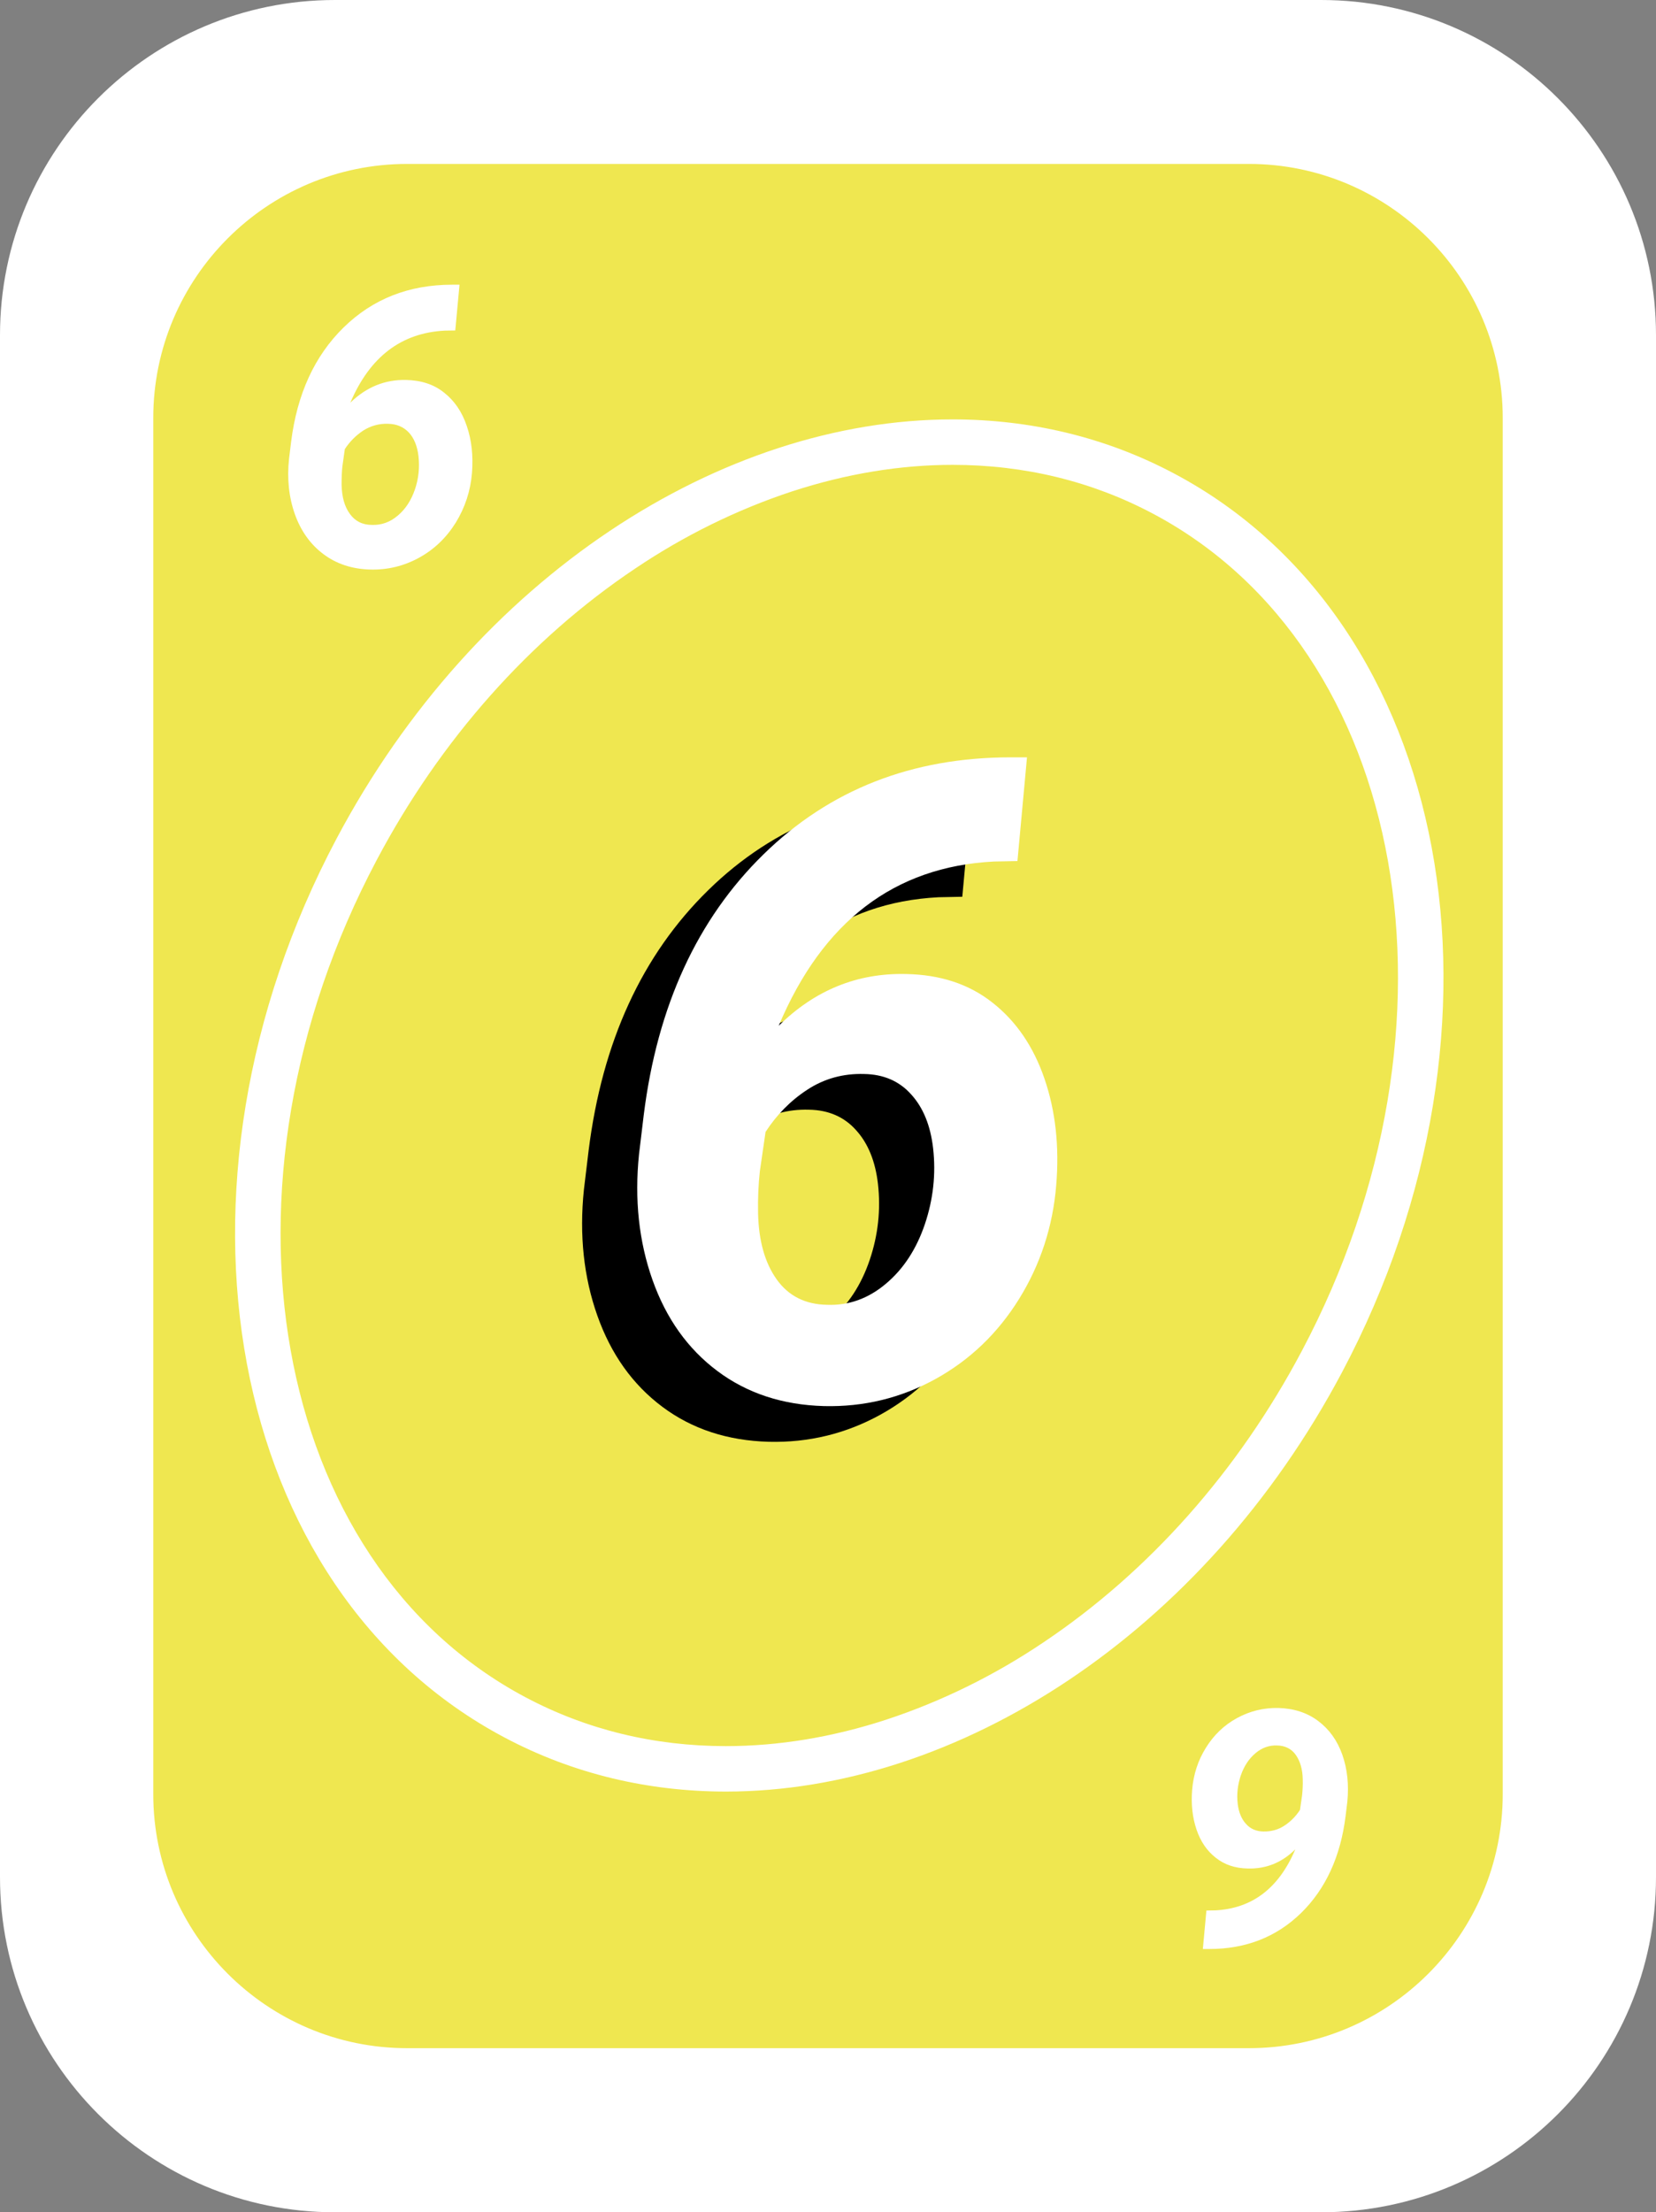 <?xml version="1.0" encoding="utf-8"?>
<!-- Generator: Adobe Illustrator 25.0.0, SVG Export Plug-In . SVG Version: 6.00 Build 0)  -->
<svg version="1.1" id="Camada_1" xmlns="http://www.w3.org/2000/svg" xmlns:xlink="http://www.w3.org/1999/xlink" x="0px" y="0px"
	 viewBox="0 0 1021 1363" style="enable-background:new 0 0 1021 1363;" xml:space="preserve">
<rect x="0" y="0" width="1021" height="1363" fill="#808080" stroke="none"/>
<style type="text/css">
	.st0{fill:#FFFFFF;}
	.st1{fill:#EFE750;}
	.st2{enable-background:new    ;}
</style>
<g>
	<path class="st0" d="M206.5,0h608C928.5,0,1021,92.5,1021,206.5v950c0,114.1-92.5,206.5-206.5,206.5h-608
		C92.5,1363,0,1270.5,0,1156.5v-950C0,92.5,92.5,0,206.5,0z"/>
</g>
<g>
	<path class="st1" d="M251,95.5H770c89.5,0,162,72.5,162,162v847.9c0,89.5-72.5,162-162,162H251c-89.5,0-162-72.5-162-162V257.5
		C89,168,161.5,95.5,251,95.5z"/>
	<path class="st0" d="M770,1273H251c-92.4,0-167.5-75.2-167.5-167.5V257.5C83.5,165.2,158.7,90,251,90H770
		c92.4,0,167.5,75.2,167.5,167.5v847.9C937.5,1197.8,862.3,1273,770,1273z M251,101c-86.3,0-156.5,70.2-156.5,156.5v847.9
		c0,86.3,70.2,156.5,156.5,156.5H770c86.3,0,156.5-70.2,156.5-156.5V257.5c0-86.3-70.2-156.5-156.5-156.5H251z"/>
</g>
<g>
	<path class="st0" d="M587.3,286.4c44.3,0,85.9,10.1,123.6,30.1c157.2,83.4,198.4,314.9,91.7,515.9c-39.2,74-94.3,136-159.3,179.5
		c-30,20.2-62.6,36.3-96.9,47.6c-33.1,10.8-66.4,16.3-98.8,16.3c-44.3,0-85.9-10.1-123.6-30.1c-157.2-83.4-198.4-314.9-91.7-515.9
		c39.2-74,94.3-136,159.3-179.5c30-20.2,62.6-36.3,96.9-47.6C521.7,291.9,554.9,286.4,587.3,286.4L587.3,286.4 M587.3,258.4
		c-142.6,0-294.2,97-379.8,258.3c-114.1,215-67.8,462.9,103.4,553.7c42.7,22.7,89.2,33.4,136.7,33.4c142.6,0,294.2-97,379.8-258.3
		c114.1-215,67.8-462.9-103.4-553.7C681.3,269.1,634.8,258.4,587.3,258.4L587.3,258.4z"/>
</g>
<g class="st2">
	<path class="st0" d="M283.3,175.5l-2.6,28.1l-6.5,0.1c-26.9,1.4-46.2,16.2-58.2,44.4c9.8-9.6,21.3-14.3,34.4-14
		c9.2,0.2,17.1,2.7,23.4,7.8c6.4,5,11.1,11.9,14,20.6c3,8.7,4,18.3,3.2,28.8c-0.9,11.2-4.3,21.4-10,30.7
		c-5.8,9.3-13.3,16.5-22.6,21.6c-9.3,5.1-19.4,7.6-30.2,7.3c-11.2-0.3-20.8-3.5-28.8-9.5c-8-6-13.9-14.2-17.6-24.6
		c-3.7-10.4-4.9-21.8-3.6-34.1l1.3-10.6c3.7-29.4,14.5-52.9,32.4-70.4c17.9-17.5,40.2-26.3,66.9-26.3H283.3z M239.3,261.1
		c-5.7-0.2-10.8,1.3-15.4,4.2c-4.5,3-8.3,6.8-11.3,11.4l-1.5,10.6c-0.4,3.5-0.5,7.4-0.5,11.5c0.2,7.4,1.8,13.3,5.1,17.8
		c3.2,4.5,7.8,6.8,13.6,6.8c5.8,0.2,11.1-1.6,15.9-5.7c4.8-4,8.3-9.4,10.6-16.1c2.3-6.7,3-13.6,2.2-20.6c-0.7-6.1-2.7-11-5.9-14.5
		C248.8,263,244.5,261.2,239.3,261.1z"/>
</g>
<g class="st2">
	<path d="M599.2,488.5l-5.9,64l-14.7,0.3C517.4,556,473.2,589.7,446.1,654c22.3-22,48.5-32.6,78.5-31.9c21.1,0.4,38.9,6.2,53.4,17.7
		c14.5,11.4,25.2,27,32,46.9c6.8,19.8,9.2,41.7,7.2,65.6c-2.1,25.5-9.8,48.9-22.9,70s-30.3,37.6-51.5,49.3
		c-21.2,11.7-44.2,17.3-68.8,16.7c-25.5-0.7-47.4-7.9-65.7-21.6c-18.3-13.7-31.6-32.4-40-56.1c-8.4-23.7-11.2-49.6-8.3-77.6
		l2.9-24.1c8.4-67.1,33-120.6,73.8-160.5c40.8-39.9,91.6-59.8,152.5-59.8H599.2z M498.8,683.7c-13-0.4-24.7,2.9-35.1,9.7
		c-10.4,6.8-18.9,15.5-25.7,26l-3.5,24.1c-0.9,8-1.3,16.8-1.1,26.3c0.4,16.8,4.2,30.3,11.5,40.5c7.3,10.2,17.7,15.4,31.1,15.6
		c13.2,0.5,25.3-3.8,36.1-12.9c10.9-9.1,18.9-21.4,24.1-36.7c5.2-15.4,6.9-31,5.1-46.9c-1.6-13.9-6.1-25-13.5-33.1
		C520.5,688.1,510.8,683.9,498.8,683.7z"/>
</g>
<g class="st2">
	<path class="st0" d="M633.2,466.5l-5.9,64l-14.7,0.3C551.4,534,507.2,567.7,480.1,632c22.3-22,48.5-32.6,78.5-31.9
		c21.1,0.4,38.9,6.2,53.4,17.7c14.5,11.4,25.2,27,32,46.9c6.8,19.8,9.2,41.7,7.2,65.6c-2.1,25.5-9.8,48.9-22.9,70
		s-30.3,37.6-51.5,49.3c-21.2,11.7-44.2,17.3-68.8,16.7c-25.5-0.7-47.4-7.9-65.7-21.6c-18.3-13.7-31.6-32.4-40-56.1
		c-8.4-23.7-11.2-49.6-8.3-77.6l2.9-24.1c8.4-67.1,33-120.6,73.8-160.5c40.8-39.9,91.6-59.8,152.5-59.8H633.2z M532.8,661.7
		c-13-0.4-24.7,2.9-35.1,9.7c-10.4,6.8-18.9,15.5-25.7,26l-3.5,24.1c-0.9,8-1.3,16.8-1.1,26.3c0.4,16.8,4.2,30.3,11.5,40.5
		c7.3,10.2,17.7,15.4,31.1,15.6c13.2,0.5,25.3-3.8,36.1-12.9c10.9-9.1,18.9-21.4,24.1-36.7c5.2-15.4,6.9-31,5.1-46.9
		c-1.6-13.9-6.1-25-13.5-33.1C554.5,666.1,544.8,661.9,532.8,661.7z"/>
</g>
<g class="st2">
	<path class="st0" d="M741.6,1200.9l2.2-23.8l5.5-0.1c22.8-1.2,39.2-13.7,49.3-37.6c-8.3,8.2-18,12.1-29.2,11.8
		c-7.8-0.1-14.4-2.3-19.8-6.6c-5.4-4.2-9.4-10-11.9-17.4c-2.5-7.4-3.4-15.5-2.7-24.4c0.8-9.5,3.6-18.2,8.5-26
		c4.9-7.9,11.3-14,19.2-18.3c7.9-4.3,16.4-6.4,25.6-6.2c9.5,0.3,17.6,2.9,24.4,8c6.8,5.1,11.8,12,14.9,20.8
		c3.1,8.8,4.1,18.4,3.1,28.9l-1.1,9c-3.1,24.9-12.3,44.8-27.4,59.6c-15.2,14.8-34,22.2-56.7,22.2H741.6z M778.9,1128.4
		c4.8,0.1,9.2-1.1,13-3.6c3.8-2.5,7-5.7,9.6-9.7l1.3-9c0.3-3,0.5-6.2,0.4-9.8c-0.1-6.2-1.6-11.3-4.3-15.1c-2.7-3.8-6.6-5.7-11.5-5.8
		c-4.9-0.2-9.4,1.4-13.4,4.8c-4,3.4-7,7.9-9,13.7c-1.9,5.7-2.6,11.5-1.9,17.4c0.6,5.2,2.3,9.3,5,12.3
		C770.9,1126.8,774.5,1128.3,778.9,1128.4z"/>
</g>
</svg>
